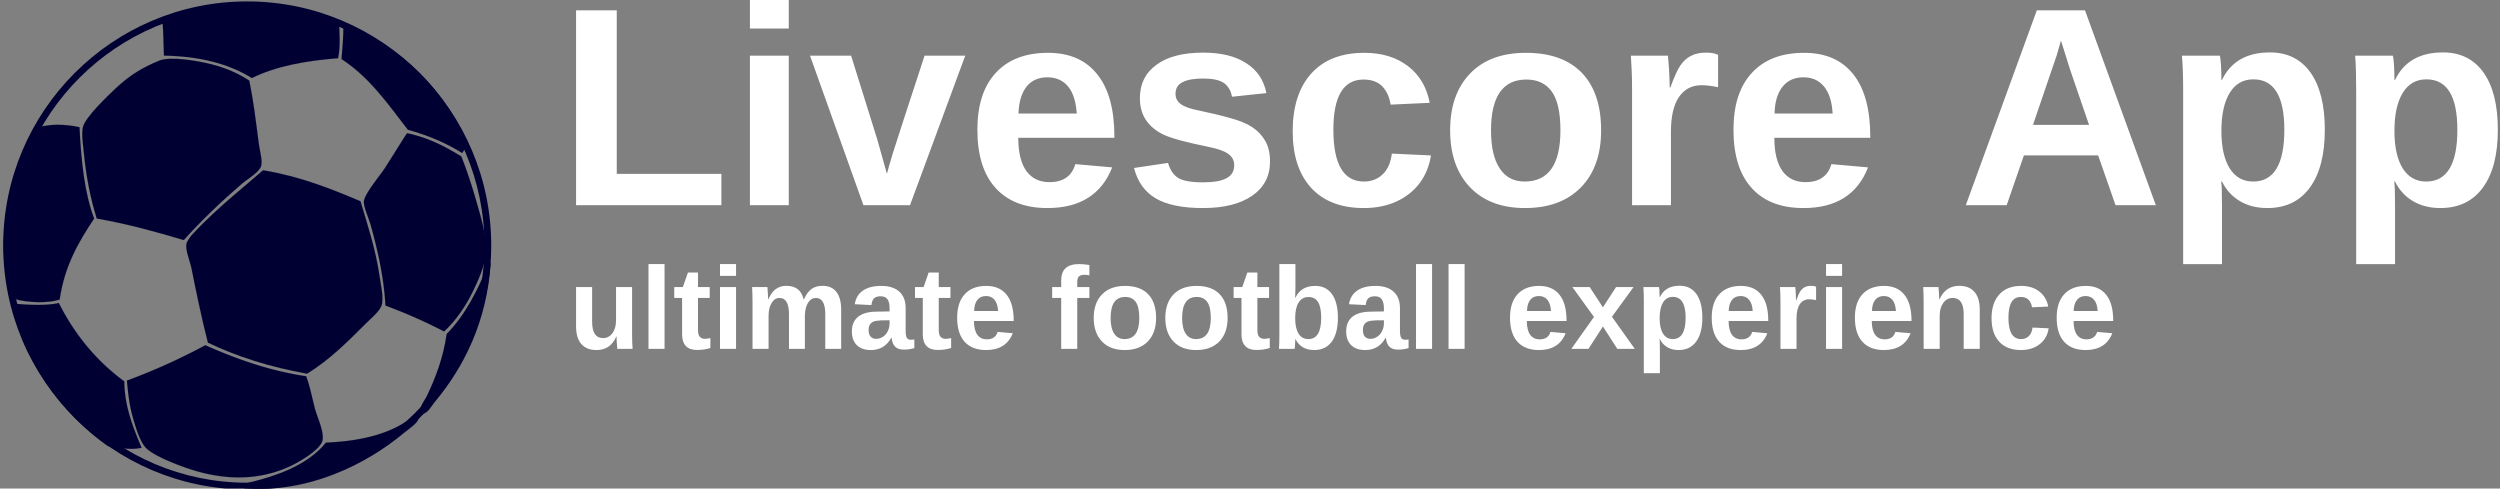 <svg data-v-423bf9ae="" xmlns="http://www.w3.org/2000/svg" viewBox="0 0 568 111" class="iconLeftSlogan"><rect x="0" y="0" width="568" height="111" fill="#808080" stroke="none"/><!----><!----><!----><g data-v-423bf9ae="" id="aaaff53b-4155-4f82-9486-571cf17536a1" fill="#ffffff" transform="matrix(4.598,0,0,4.598,126.562,-11.632)"><path d="M8.12 12.67L0.94 12.67L0.94 3.04L2.95 3.04L2.95 11.12L8.12 11.12L8.12 12.67ZM11.45 3.94L9.53 3.94L9.53 2.53L11.45 2.53L11.45 3.94ZM11.45 12.67L9.53 12.67L9.53 5.28L11.45 5.28L11.45 12.67ZM20.17 5.28L17.44 12.67L15.14 12.67L12.50 5.28L14.53 5.28L15.82 9.41L15.82 9.41Q15.92 9.75 16.30 11.12L16.30 11.12L16.30 11.12Q16.37 10.84 16.58 10.14L16.58 10.14L16.58 10.14Q16.80 9.43 18.16 5.28L18.16 5.28L20.17 5.28ZM24.23 12.81L24.23 12.81L24.23 12.81Q22.57 12.81 21.67 11.82L21.67 11.82L21.67 11.82Q20.77 10.83 20.77 8.94L20.77 8.94L20.77 8.94Q20.77 7.11 21.68 6.13L21.68 6.13L21.68 6.13Q22.59 5.14 24.26 5.14L24.26 5.14L24.26 5.14Q25.85 5.14 26.69 6.20L26.69 6.20L26.69 6.20Q27.54 7.25 27.54 9.29L27.54 9.29L27.54 9.34L22.79 9.34L22.79 9.34Q22.79 10.42 23.19 10.98L23.19 10.98L23.19 10.98Q23.59 11.53 24.33 11.53L24.33 11.53L24.33 11.53Q25.35 11.53 25.61 10.64L25.61 10.64L27.43 10.80L27.43 10.80Q26.64 12.81 24.23 12.81ZM24.23 6.35L24.23 6.35L24.23 6.35Q23.56 6.35 23.19 6.82L23.19 6.82L23.19 6.82Q22.83 7.29 22.80 8.14L22.80 8.14L25.68 8.14L25.68 8.14Q25.62 7.25 25.25 6.80L25.25 6.80L25.25 6.80Q24.87 6.35 24.23 6.35ZM35.23 10.51L35.23 10.51L35.23 10.51Q35.23 11.59 34.35 12.20L34.35 12.20L34.35 12.20Q33.47 12.81 31.92 12.81L31.92 12.81L31.92 12.81Q30.39 12.81 29.58 12.33L29.58 12.33L29.58 12.33Q28.77 11.85 28.51 10.83L28.51 10.83L30.19 10.58L30.19 10.58Q30.34 11.10 30.69 11.32L30.69 11.32L30.69 11.32Q31.04 11.54 31.92 11.54L31.92 11.54L31.92 11.54Q32.72 11.54 33.09 11.33L33.09 11.33L33.09 11.33Q33.46 11.13 33.46 10.69L33.46 10.69L33.46 10.69Q33.46 10.34 33.16 10.13L33.16 10.13L33.16 10.13Q32.87 9.92 32.16 9.78L32.16 9.78L32.16 9.78Q30.53 9.45 29.96 9.18L29.96 9.18L29.96 9.18Q29.39 8.90 29.10 8.46L29.10 8.46L29.10 8.46Q28.80 8.02 28.80 7.38L28.80 7.38L28.80 7.38Q28.80 6.32 29.62 5.73L29.62 5.73L29.62 5.73Q30.43 5.13 31.93 5.13L31.93 5.13L31.93 5.13Q33.25 5.13 34.05 5.65L34.05 5.65L34.05 5.65Q34.86 6.16 35.05 7.13L35.05 7.13L33.35 7.31L33.35 7.31Q33.27 6.86 32.95 6.63L32.95 6.63L32.95 6.63Q32.63 6.41 31.93 6.41L31.93 6.41L31.93 6.41Q31.25 6.41 30.91 6.59L30.91 6.59L30.91 6.59Q30.56 6.76 30.56 7.17L30.56 7.17L30.56 7.17Q30.56 7.49 30.83 7.68L30.83 7.68L30.83 7.68Q31.09 7.87 31.71 7.99L31.71 7.99L31.71 7.99Q32.58 8.17 33.25 8.36L33.25 8.36L33.25 8.36Q33.93 8.54 34.33 8.80L34.33 8.80L34.33 8.80Q34.74 9.06 34.98 9.47L34.98 9.47L34.98 9.47Q35.23 9.88 35.23 10.51ZM39.86 12.81L39.86 12.81L39.86 12.81Q38.18 12.81 37.26 11.81L37.26 11.81L37.26 11.81Q36.35 10.81 36.35 9.02L36.35 9.02L36.35 9.02Q36.35 7.18 37.27 6.16L37.27 6.16L37.27 6.16Q38.19 5.14 39.89 5.14L39.89 5.14L39.89 5.14Q41.19 5.14 42.05 5.80L42.05 5.80L42.05 5.80Q42.90 6.45 43.12 7.61L43.12 7.61L41.19 7.70L41.19 7.70Q41.10 7.14 40.78 6.80L40.78 6.80L40.78 6.80Q40.45 6.46 39.85 6.46L39.85 6.46L39.85 6.46Q38.36 6.46 38.36 8.94L38.36 8.94L38.36 8.94Q38.36 11.50 39.87 11.50L39.87 11.50L39.87 11.50Q40.42 11.50 40.79 11.15L40.79 11.15L40.79 11.15Q41.16 10.81 41.25 10.12L41.25 10.12L43.18 10.21L43.18 10.21Q43.07 10.97 42.63 11.57L42.63 11.57L42.63 11.57Q42.19 12.16 41.47 12.49L41.47 12.49L41.47 12.49Q40.76 12.81 39.86 12.81ZM51.59 8.97L51.59 8.97L51.59 8.97Q51.59 10.77 50.59 11.79L50.59 11.79L50.59 11.79Q49.59 12.81 47.83 12.81L47.83 12.81L47.83 12.81Q46.10 12.81 45.12 11.79L45.12 11.79L45.12 11.79Q44.13 10.76 44.13 8.97L44.13 8.97L44.13 8.97Q44.13 7.18 45.12 6.16L45.12 6.16L45.12 6.16Q46.10 5.14 47.87 5.14L47.87 5.14L47.87 5.14Q49.68 5.14 50.64 6.13L50.64 6.13L50.64 6.13Q51.59 7.12 51.59 8.97ZM49.58 8.97L49.58 8.97L49.58 8.97Q49.58 7.65 49.15 7.05L49.15 7.05L49.15 7.05Q48.72 6.46 47.90 6.46L47.90 6.46L47.90 6.46Q46.15 6.46 46.15 8.97L46.15 8.97L46.15 8.97Q46.15 10.21 46.58 10.85L46.58 10.85L46.58 10.85Q47.00 11.50 47.81 11.50L47.81 11.50L47.81 11.50Q49.58 11.50 49.58 8.97ZM55.04 12.67L53.12 12.67L53.12 7.01L53.12 7.01Q53.12 6.41 53.10 6.00L53.10 6.00L53.10 6.00Q53.08 5.59 53.06 5.28L53.06 5.28L54.89 5.28L54.89 5.28Q54.91 5.40 54.95 6.03L54.95 6.03L54.95 6.03Q54.98 6.65 54.98 6.86L54.98 6.86L55.01 6.86L55.01 6.86Q55.29 6.08 55.51 5.76L55.51 5.76L55.51 5.76Q55.73 5.44 56.03 5.29L56.03 5.29L56.03 5.29Q56.33 5.13 56.78 5.13L56.78 5.13L56.78 5.13Q57.15 5.13 57.37 5.24L57.37 5.24L57.37 6.84L57.37 6.84Q56.91 6.74 56.55 6.74L56.55 6.74L56.55 6.74Q55.84 6.74 55.44 7.32L55.44 7.32L55.44 7.32Q55.04 7.90 55.04 9.04L55.04 9.04L55.04 12.67ZM61.59 12.81L61.59 12.81L61.59 12.81Q59.92 12.81 59.03 11.82L59.03 11.82L59.03 11.82Q58.13 10.83 58.13 8.94L58.13 8.94L58.13 8.94Q58.13 7.11 59.04 6.13L59.04 6.13L59.04 6.13Q59.95 5.14 61.62 5.14L61.62 5.14L61.62 5.14Q63.21 5.14 64.05 6.20L64.05 6.20L64.05 6.20Q64.89 7.25 64.89 9.29L64.89 9.29L64.89 9.34L60.15 9.34L60.15 9.34Q60.15 10.42 60.55 10.98L60.55 10.98L60.55 10.98Q60.95 11.53 61.69 11.53L61.69 11.53L61.69 11.53Q62.71 11.53 62.97 10.64L62.97 10.64L64.78 10.80L64.78 10.80Q64.00 12.81 61.59 12.81ZM61.59 6.35L61.59 6.35L61.59 6.35Q60.92 6.35 60.55 6.82L60.55 6.82L60.55 6.82Q60.18 7.29 60.16 8.14L60.16 8.14L63.03 8.14L63.03 8.14Q62.98 7.25 62.60 6.80L62.60 6.80L62.60 6.80Q62.23 6.35 61.59 6.35ZM79.00 12.67L77.01 12.67L76.15 10.21L72.48 10.21L71.63 12.67L69.61 12.67L73.12 3.04L75.50 3.04L79.00 12.67ZM74.46 5.00L74.31 4.53L74.27 4.68L74.27 4.68Q74.20 4.92 74.11 5.24L74.11 5.24L74.11 5.24Q74.01 5.55 72.93 8.70L72.93 8.70L75.70 8.70L74.75 5.93L74.46 5.00ZM87.35 8.94L87.35 8.94L87.35 8.94Q87.35 10.79 86.61 11.80L86.61 11.80L86.61 11.80Q85.87 12.81 84.51 12.81L84.51 12.81L84.51 12.81Q83.73 12.81 83.16 12.47L83.16 12.47L83.16 12.47Q82.58 12.13 82.27 11.50L82.27 11.50L82.23 11.50L82.23 11.50Q82.27 11.70 82.27 12.74L82.27 12.74L82.27 15.58L80.35 15.58L80.35 6.98L80.35 6.98Q80.35 5.93 80.29 5.28L80.29 5.28L82.16 5.28L82.16 5.28Q82.20 5.40 82.22 5.76L82.22 5.76L82.22 5.76Q82.24 6.13 82.24 6.48L82.24 6.48L82.27 6.48L82.27 6.48Q82.92 5.12 84.64 5.12L84.64 5.12L84.64 5.12Q85.93 5.12 86.64 6.11L86.64 6.11L86.64 6.11Q87.35 7.11 87.35 8.94ZM85.35 8.94L85.35 8.94L85.35 8.94Q85.35 6.45 83.82 6.45L83.82 6.45L83.82 6.45Q83.06 6.45 82.65 7.12L82.65 7.12L82.65 7.12Q82.24 7.79 82.24 9.00L82.24 9.00L82.24 9.00Q82.24 10.19 82.65 10.85L82.65 10.85L82.65 10.85Q83.06 11.50 83.81 11.50L83.81 11.50L83.81 11.50Q85.35 11.50 85.35 8.94ZM95.90 8.94L95.90 8.94L95.90 8.94Q95.90 10.79 95.16 11.80L95.16 11.80L95.16 11.80Q94.42 12.81 93.06 12.81L93.06 12.81L93.06 12.81Q92.29 12.81 91.71 12.47L91.71 12.47L91.71 12.47Q91.13 12.13 90.82 11.50L90.82 11.50L90.78 11.50L90.78 11.50Q90.82 11.70 90.82 12.74L90.82 12.74L90.82 15.58L88.90 15.58L88.90 6.98L88.90 6.98Q88.90 5.93 88.85 5.28L88.85 5.28L90.71 5.28L90.71 5.28Q90.75 5.40 90.77 5.76L90.77 5.76L90.77 5.76Q90.79 6.13 90.79 6.48L90.79 6.48L90.82 6.48L90.82 6.48Q91.47 5.12 93.19 5.12L93.19 5.12L93.19 5.12Q94.48 5.12 95.19 6.11L95.19 6.11L95.19 6.11Q95.90 7.11 95.90 8.94ZM93.90 8.94L93.90 8.94L93.90 8.94Q93.90 6.45 92.37 6.45L92.37 6.45L92.37 6.45Q91.61 6.45 91.20 7.12L91.20 7.12L91.20 7.12Q90.79 7.79 90.79 9.00L90.79 9.00L90.79 9.00Q90.79 10.19 91.20 10.85L91.20 10.85L91.20 10.85Q91.61 11.50 92.36 11.50L92.36 11.50L92.36 11.50Q93.90 11.50 93.90 8.94Z"></path></g><!----><g data-v-423bf9ae="" id="385b5025-50c2-4252-a867-90be0319cc81" transform="matrix(1.11,0,0,1.11,0.54,0.582)" stroke="none" fill="#010033"><path clip-rule="evenodd" d="M37.129 48.614c-5.702-1.706-11.507-3.31-17.817-4.409-1.312-4.272-2.162-8.583-2.645-13.584-.151-1.59-.508-3.665-.176-5.117.471-2.057 5.136-6.457 6.703-7.938 3.049-2.883 5.71-4.331 8.824-5.645 2.342-.99 7.928-.003 10.76.706 3.04.76 5.658 1.962 7.76 3.352.834 4.055 1.35 8.297 1.942 12.877.179 1.4.738 3.29.527 4.411-.262 1.405-2.74 2.75-4.057 3.881-4.174 3.582-8.377 7.609-11.821 11.466z"></path><path d="M37.132 48.625l-.006-.001c-5.426-1.623-11.339-3.281-17.814-4.409-1.336-4.331-2.178-8.648-2.654-13.593-.029-.308-.067-.636-.105-.972-.159-1.396-.34-2.977-.072-4.148.471-2.045 5.139-6.461 6.672-7.911l.033-.031c3.046-2.881 5.731-4.34 8.826-5.648.658-.276 1.62-.417 2.856-.417 2.52 0 5.739.58 7.912 1.124 2.83.707 5.515 1.866 7.764 3.353.769 3.723 1.268 7.62 1.799 11.745l.146 1.139c.057.443.149.926.249 1.437.208 1.086.425 2.209.281 2.976-.191 1.025-1.573 2.03-2.79 2.916-.469.341-.91.664-1.271.971-4.44 3.812-8.527 7.777-11.82 11.467l-.006.002zm-2.264-37.112c-1.235 0-2.192.141-2.849.418-3.092 1.305-5.776 2.764-8.82 5.643l-.033.031c-1.533 1.45-6.2 5.862-6.667 7.903-.268 1.167-.086 2.747.073 4.14.038.337.075.664.105.972.476 4.945 1.317 9.261 2.646 13.583 6.468 1.121 12.379 2.777 17.804 4.4 3.292-3.689 7.38-7.652 11.818-11.462.36-.31.803-.633 1.271-.974 1.214-.885 2.591-1.886 2.784-2.902.143-.765-.073-1.886-.281-2.969-.098-.513-.192-.996-.249-1.438l-.146-1.139c-.53-4.125-1.03-8.022-1.796-11.738-2.242-1.478-4.925-2.636-7.752-3.344-2.173-.544-5.389-1.124-7.908-1.124z"></path><path clip-rule="evenodd" d="M82.822 26.74c4.388.904 7.845 2.742 11.114 4.762 1.155 2.908 2.214 6.13 3.176 9.528.937 3.304 2.188 7.222 1.765 10.936-.28 2.439-2.176 6.5-3.353 8.645-1.414 2.575-3.232 5.005-5.117 6.703a104.753 104.753 0 0 0-11.994-5.291c-.37-6.081-1.555-11.183-3.001-16.406-.395-1.424-1.498-3.804-1.411-4.94.114-1.492 3.371-5.367 4.232-6.704 1.85-2.851 3.142-5.037 4.589-7.233z"></path><path d="M90.41 67.327l-.006-.003a105.404 105.404 0 0 0-11.994-5.291c-.39-6.289-1.677-11.605-3.008-16.415-.131-.468-.336-1.034-.552-1.635-.43-1.192-.917-2.542-.857-3.308.084-1.094 1.846-3.458 3.132-5.184.469-.626.872-1.167 1.102-1.525.884-1.365 1.631-2.56 2.351-3.713.762-1.221 1.482-2.375 2.236-3.518 4.501.921 8.007 2.832 11.129 4.759 1.101 2.766 2.169 5.971 3.179 9.533.076.264.15.531.229.803.903 3.148 1.927 6.718 1.533 10.137-.288 2.536-2.317 6.767-3.351 8.649-1.466 2.67-3.284 5.053-5.117 6.705l-.006.006zM82.819 26.75a218 218 0 0 0-2.224 3.513c-.723 1.155-1.469 2.35-2.354 3.716-.229.358-.633.899-1.1 1.525-1.285 1.723-3.05 4.084-3.131 5.174-.06.76.428 2.108.857 3.299.219.6.423 1.168.552 1.637 1.334 4.811 2.616 10.128 3.001 16.409a104.672 104.672 0 0 1 11.985 5.28c1.831-1.652 3.646-4.03 5.108-6.697 1.031-1.883 3.06-6.108 3.35-8.641.391-3.416-.633-6.982-1.533-10.129a89 89 0 0 1-.229-.804c-1.01-3.561-2.078-6.765-3.177-9.525-3.112-1.923-6.613-3.832-11.105-4.757z"></path><path clip-rule="evenodd" d="M53.362 34.325c7.509 1.254 13.784 3.739 19.933 6.352 1.38 4.638 3.049 9.602 3.882 15.17.263 1.762.824 4.271.53 5.821-.262 1.372-2.167 2.873-3.354 4.058-3.812 3.814-7.431 7.441-11.994 10.233-7.541-1.342-14.284-3.474-20.287-6.352-1.241-4.845-2.283-9.846-3.351-15.17-.312-1.545-1.228-3.61-1.061-4.94.146-1.145 2.182-3.064 3.354-4.235 3.938-3.937 8.529-7.603 12.348-10.937z"></path><path d="M62.358 75.97h-.002c-7.426-1.323-14.253-3.46-20.29-6.352-1.31-5.097-2.418-10.506-3.357-15.181-.105-.526-.279-1.104-.463-1.715-.348-1.155-.706-2.351-.595-3.227.131-1.048 1.805-2.704 3.026-3.915l.329-.326c2.827-2.827 5.947-5.476 8.964-8.038a369.12 369.12 0 0 0 3.386-2.899c7.588 1.263 14.013 3.829 19.944 6.349.222.741.448 1.484.676 2.234 1.233 4.059 2.508 8.256 3.209 12.942.052.35.116.724.181 1.118.275 1.623.587 3.462.349 4.709-.208 1.096-1.46 2.27-2.563 3.306-.284.266-.55.517-.79.758l-.041.037c-3.809 3.814-7.406 7.412-11.956 10.195l-.007.005zm-8.999-41.636c-1.068.938-2.19 1.891-3.377 2.898-3.018 2.562-6.137 5.209-8.963 8.037-.103.104-.214.212-.327.327-1.152 1.139-2.891 2.861-3.021 3.902-.111.872.249 2.066.595 3.217.184.613.357 1.192.462 1.719.939 4.672 2.048 10.082 3.352 15.17 6.029 2.887 12.854 5.023 20.276 6.344 4.547-2.781 8.145-6.379 11.95-10.189l.041-.041c.241-.237.508-.489.789-.755 1.104-1.035 2.354-2.204 2.56-3.298.237-1.241-.073-3.078-.346-4.7-.067-.396-.131-.769-.184-1.115-.702-4.688-1.976-8.884-3.209-12.941-.228-.752-.455-1.495-.671-2.229-5.923-2.514-12.348-5.079-19.927-6.346z"></path><g><path clip-rule="evenodd" d="M41.539 70.138c6.246 2.754 12.822 5.172 20.642 6.351.763 2.019 1.154 4.164 1.766 6.525.507 1.956 1.886 4.652 1.588 6.53-.303 1.888-4.73 4.498-6.881 5.469-6.476 2.919-13.487 2.77-20.639.352-2.724-.919-7.225-2.718-8.645-4.235-1.248-1.331-2.064-4.14-2.648-6.174-.706-2.47-.979-4.827-1.233-7.584a123.16 123.16 0 0 0 16.05-7.234z"></path><path d="M48.388 97.199c-3.301 0-6.792-.612-10.377-1.823-3.159-1.071-7.319-2.82-8.648-4.24-1.261-1.344-2.098-4.254-2.653-6.178-.729-2.55-.998-5.044-1.23-7.587a124.692 124.692 0 0 0 16.056-7.241c5.531 2.435 12.303 5.094 20.647 6.349.544 1.429.898 2.919 1.274 4.495.157.66.319 1.343.498 2.04.157.595.39 1.252.636 1.947.57 1.612 1.16 3.276.952 4.583-.306 1.915-4.855 4.56-6.887 5.478-3.208 1.446-6.663 2.177-10.268 2.177zm-6.852-27.051a123.343 123.343 0 0 1-16.044 7.23c.24 2.529.51 5.023 1.238 7.573.554 1.924 1.39 4.83 2.648 6.171 1.325 1.417 5.483 3.164 8.64 4.229 3.582 1.212 7.071 1.829 10.371 1.829 3.603 0 7.055-.735 10.261-2.18 2.025-.914 6.572-3.555 6.875-5.458.209-1.304-.381-2.968-.951-4.574-.246-.695-.482-1.355-.637-1.95a98.032 98.032 0 0 1-.5-2.04c-.373-1.578-.728-3.068-1.264-4.488-8.34-1.248-15.114-3.907-20.637-6.342z"></path></g><g><path clip-rule="evenodd" d="M68.887 3.806c.124 2.597.323 5.241-.176 7.584-6.715.521-12.814 1.656-17.643 4.058-4.647-2.881-10.585-4.467-17.994-4.586-.108-2.539-.095-5.198-.352-7.586 9.62-4.498 27.053-4.269 36.165.53z"></path><path d="M51.066 15.459l-.003-.002c-4.721-2.927-10.772-4.469-17.989-4.585a88.62 88.62 0 0 1-.087-2.396c-.047-1.746-.096-3.551-.275-5.199C37.105 1.216 43.467.04 50.173.04c7.36 0 14.182 1.37 18.715 3.758.02.253.03.498.044.743.118 2.325.24 4.728-.214 6.853-7.672.602-13.276 1.891-17.647 4.063l-.005.002zM50.173.058c-6.704 0-13.062 1.177-17.447 3.227.184 1.638.232 3.444.281 5.191.021.786.043 1.597.076 2.386 7.21.107 13.264 1.648 17.985 4.575 4.371-2.173 9.976-3.462 17.643-4.056.442-2.114.318-4.516.202-6.839-.014-.245-.024-.491-.037-.736C64.35 1.427 57.53.058 50.173.058z"></path><path clip-rule="evenodd" d="M69.768 4.159c11.855 4.963 20.377 13.259 25.579 24.875-.481.518-.812 1.186-1.233 1.763-3.252-2.041-6.961-3.623-11.114-4.762-4.069-5.282-7.902-10.797-13.583-14.467.178-2.408.47-4.703.351-7.409z"></path><path d="M94.116 30.81l-.009-.006c-3.216-2.019-6.955-3.62-11.111-4.76-.467-.601-.923-1.201-1.38-1.802-3.524-4.627-7.169-9.412-12.206-12.666.035-.531.079-1.047.122-1.563.157-1.836.319-3.734.225-5.854v-.014l.014.005c11.794 4.937 20.401 13.307 25.583 24.879-.299.333-.546.721-.784 1.096-.144.226-.291.459-.449.677l-.005.008zM69.776 4.174c.092 2.114-.068 4.009-.225 5.84-.044.517-.087 1.034-.128 1.556 5.037 3.246 8.684 8.032 12.208 12.661.457.601.915 1.201 1.374 1.799 4.149 1.134 7.888 2.736 11.104 4.754.156-.215.303-.446.443-.669.238-.376.486-.765.784-1.088-5.179-11.552-13.777-19.918-25.56-24.853z"></path><path clip-rule="evenodd" d="M15.784 25.504c.347 6.89 1.006 13.462 3 18.702-3.154 4.727-6.073 9.686-7.057 16.582-2.476.792-6.3.624-8.821 0-3.192-4.174-2.96-12.652-1.94-18.876 1.016-6.205 3.144-11.958 5.646-16.054 2.456-1.121 6.273-.991 9.172-.354z"></path><path d="M7.612 61.33c-1.625 0-3.339-.194-4.707-.535C-.949 55.764.44 45.068.958 41.91c.967-5.916 3.024-11.768 5.646-16.058 1.208-.551 2.846-.843 4.742-.843 1.439 0 3.016.174 4.44.486.318 6.172.916 13.211 3.006 18.707-3.019 4.533-6.05 9.539-7.054 16.588-1.098.356-2.523.54-4.126.54zm3.734-36.3c-1.894 0-3.529.289-4.731.837C4.002 30.15 1.943 36.001.978 41.913.461 45.07-.928 55.755 2.914 60.782c1.36.333 3.076.527 4.698.527 1.603 0 3.024-.184 4.113-.53.998-7.043 4.03-12.053 7.052-16.579-2.094-5.49-2.691-12.531-3.003-18.696a21.83 21.83 0 0 0-4.428-.474z"></path><path clip-rule="evenodd" d="M99.582 53.201c.202-.027.314.041.352.177-.84 12.08-5.444 21.166-11.466 28.402-.752.903-1.413 2.451-2.821 2.47-.528-1.31.694-2.595 1.233-3.704 1.714-3.542 3.396-7.868 4.058-12.702 3.851-3.911 6.449-9.078 8.644-14.643z"></path><path d="M85.638 84.259v-.006c-.4-.99.208-1.985.747-2.861.181-.299.352-.577.486-.851 2.17-4.482 3.499-8.638 4.058-12.697 4.239-4.312 6.847-10.09 8.646-14.645a.307.307 0 0 1 .092-.014c.148 0 .243.062.279.189-.75 10.744-4.502 20.035-11.472 28.41a9.556 9.556 0 0 0-.51.696c-.576.824-1.228 1.763-2.317 1.777h-.009zm14.028-31.055c-.024 0-.054.003-.084.006-1.791 4.55-4.398 10.333-8.637 14.64-.557 4.06-1.885 8.215-4.059 12.699-.132.272-.305.556-.485.853-.535.87-1.14 1.858-.749 2.84 1.078-.021 1.726-.952 2.296-1.771.173-.251.34-.489.511-.695 6.968-8.375 10.718-17.66 11.466-28.396-.034-.116-.118-.176-.259-.176z"></path><g><path clip-rule="evenodd" d="M11.551 61.492c3.284 6.536 7.742 11.896 13.408 16.055.05 5.537 2.087 10.027 3.528 13.582-2.25.502-4.904-.003-6.88-.352A50.837 50.837 0 0 1 6.612 74.016c-1.958-3.522-3.8-6.811-3.706-12.349 2.573.25 6.327.394 8.645-.175z"></path><path d="M26.371 91.35c-1.58 0-3.215-.287-4.53-.52l-.235-.043c-6.134-4.345-11.322-10.141-15.003-16.765l-.029-.049c-1.939-3.495-3.773-6.792-3.676-12.306v-.011l.01.003a46.92 46.92 0 0 0 4.327.217c1.796 0 3.249-.131 4.314-.396 3.294 6.541 7.804 11.939 13.417 16.057.048 5.103 1.782 9.322 3.176 12.714l.356.874.003.01-.011.003a9.752 9.752 0 0 1-2.119.212zM2.917 61.679c-.095 5.503 1.736 8.797 3.675 12.284l.028.049c3.679 6.621 8.865 12.415 14.993 16.76l.231.037c1.314.232 2.948.522 4.527.522.772 0 1.479-.07 2.104-.208-.114-.281-.232-.568-.353-.86-1.393-3.396-3.126-7.616-3.172-12.716-5.61-4.109-10.122-9.514-13.408-16.049-1.056.265-2.508.4-4.307.4-1.702 0-3.284-.119-4.318-.219z"></path></g><g><path clip-rule="evenodd" d="M49.48 99.422c-.098-.257.206-.912-.176-.882 6.89-1.579 13.119-3.813 16.933-8.467 7.629-.314 13.904-1.977 18.173-5.648 2.143.734-1.012 2.638-2.294 3.706-7.655 6.368-19.451 12.33-32.636 11.291z"></path><path d="M52.497 99.551c-1.006 0-2.021-.043-3.018-.118-.044-.103-.026-.254-.006-.403.021-.175.044-.354-.027-.435-.029-.036-.073-.043-.141-.043l-.003-.023c6.084-1.393 12.852-3.488 16.931-8.462 8.202-.339 14.145-2.184 18.172-5.646.449.146.692.356.735.623.114.709-1.19 1.697-2.235 2.486-.29.222-.564.427-.783.609-4.123 3.43-15.265 11.412-29.625 11.412zm-3.122-1.017a.148.148 0 0 1 .087.046c.075.091.052.274.029.452-.019.146-.037.292-.003.384.989.076 2.003.113 3.009.113 14.354 0 25.491-7.976 29.613-11.407.217-.181.492-.386.782-.607 1.041-.788 2.339-1.769 2.229-2.468-.043-.259-.283-.465-.714-.61-4.021 3.462-9.968 5.31-18.17 5.646-4.056 4.954-10.792 7.056-16.862 8.451z"></path></g><g><path d="M50.111 99.666C22.569 99.666.163 77.26.163 49.717c0-27.542 22.406-49.95 49.948-49.95s49.948 22.408 49.948 49.95c0 27.543-22.406 49.949-49.948 49.949zm0-98.514c-26.777 0-48.563 21.786-48.563 48.565 0 26.777 21.786 48.563 48.563 48.563 26.779 0 48.562-21.786 48.562-48.563 0-26.779-21.783-48.565-48.562-48.565z"></path></g></g></g><!----><g data-v-423bf9ae="" id="64523d73-3a7b-45bc-9b80-5c0ad88fe0f3" fill="#ffffff" transform="matrix(1.9,0,0,1.9,129.23,55.192)"><path d="M0.87 5.28L2.79 5.28L2.79 9.43L2.79 9.43Q2.79 11.38 4.10 11.38L4.10 11.38L4.10 11.38Q4.80 11.38 5.23 10.78L5.23 10.78L5.23 10.78Q5.65 10.18 5.65 9.24L5.65 9.24L5.65 5.28L7.57 5.28L7.57 11.02L7.57 11.02Q7.57 11.96 7.63 12.67L7.63 12.67L5.80 12.67L5.80 12.67Q5.71 11.69 5.71 11.20L5.71 11.20L5.68 11.20L5.68 11.20Q5.30 12.04 4.71 12.43L4.71 12.43L4.71 12.43Q4.12 12.81 3.30 12.81L3.30 12.81L3.30 12.81Q2.13 12.81 1.50 12.09L1.50 12.09L1.50 12.09Q0.87 11.37 0.87 9.97L0.87 9.97L0.87 5.28ZM11.45 12.67L9.53 12.67L9.53 2.53L11.45 2.53L11.45 12.67ZM15.31 12.80L15.31 12.80L15.31 12.80Q14.46 12.80 14.01 12.34L14.01 12.34L14.01 12.34Q13.55 11.87 13.55 10.94L13.55 10.94L13.55 6.58L12.61 6.58L12.61 5.28L13.64 5.28L14.25 3.54L15.45 3.54L15.45 5.28L16.85 5.28L16.85 6.58L15.45 6.58L15.45 10.42L15.45 10.42Q15.45 10.96 15.65 11.21L15.65 11.21L15.65 11.21Q15.86 11.47 16.29 11.47L16.29 11.47L16.29 11.47Q16.52 11.47 16.93 11.38L16.93 11.38L16.93 12.56L16.93 12.56Q16.22 12.80 15.31 12.80ZM20.00 3.94L18.08 3.94L18.08 2.53L20.00 2.53L20.00 3.94ZM20.00 12.67L18.08 12.67L18.08 5.28L20.00 5.28L20.00 12.67ZM28.23 12.67L26.33 12.67L26.33 8.52L26.33 8.52Q26.33 6.58 25.20 6.58L25.20 6.58L25.20 6.58Q24.62 6.58 24.26 7.17L24.26 7.17L24.26 7.17Q23.89 7.77 23.89 8.71L23.89 8.71L23.89 12.67L21.97 12.67L21.97 6.93L21.97 6.93Q21.97 6.34 21.95 5.96L21.95 5.96L21.95 5.96Q21.94 5.58 21.92 5.28L21.92 5.28L23.75 5.28L23.75 5.28Q23.77 5.41 23.80 5.97L23.80 5.97L23.80 5.97Q23.84 6.54 23.84 6.75L23.84 6.75L23.86 6.75L23.86 6.75Q24.22 5.90 24.75 5.52L24.75 5.52L24.75 5.52Q25.28 5.13 26.02 5.13L26.02 5.13L26.02 5.13Q27.71 5.13 28.08 6.75L28.08 6.75L28.12 6.75L28.12 6.75Q28.49 5.89 29.02 5.51L29.02 5.51L29.02 5.51Q29.54 5.13 30.36 5.13L30.36 5.13L30.36 5.13Q31.44 5.13 32.01 5.87L32.01 5.87L32.01 5.87Q32.57 6.60 32.57 7.98L32.57 7.98L32.57 12.67L30.67 12.67L30.67 8.52L30.67 8.52Q30.67 6.58 29.54 6.58L29.54 6.58L29.54 6.58Q28.98 6.58 28.63 7.12L28.63 7.12L28.63 7.12Q28.27 7.66 28.23 8.62L28.23 8.62L28.23 12.67ZM36.13 12.81L36.13 12.81L36.13 12.81Q35.05 12.81 34.45 12.23L34.45 12.23L34.45 12.23Q33.85 11.64 33.85 10.58L33.85 10.58L33.85 10.58Q33.85 9.43 34.60 8.83L34.60 8.83L34.60 8.83Q35.35 8.23 36.77 8.22L36.77 8.22L38.36 8.19L38.36 7.81L38.36 7.81Q38.36 7.09 38.11 6.74L38.11 6.74L38.11 6.74Q37.86 6.38 37.28 6.38L37.28 6.38L37.28 6.38Q36.75 6.38 36.50 6.63L36.50 6.63L36.50 6.63Q36.25 6.87 36.19 7.43L36.19 7.43L34.19 7.33L34.19 7.33Q34.37 6.25 35.17 5.70L35.17 5.70L35.17 5.70Q35.98 5.14 37.37 5.14L37.37 5.14L37.37 5.14Q38.77 5.14 39.53 5.83L39.53 5.83L39.53 5.83Q40.28 6.52 40.28 7.79L40.28 7.79L40.28 10.49L40.28 10.49Q40.28 11.11 40.42 11.34L40.42 11.34L40.42 11.34Q40.56 11.58 40.89 11.58L40.89 11.58L40.89 11.58Q41.11 11.58 41.32 11.54L41.32 11.54L41.32 12.58L41.32 12.58Q41.15 12.62 41.01 12.65L41.01 12.65L41.01 12.65Q40.87 12.69 40.74 12.71L40.74 12.71L40.74 12.71Q40.60 12.73 40.44 12.74L40.44 12.74L40.44 12.74Q40.29 12.76 40.09 12.76L40.09 12.76L40.09 12.76Q39.36 12.76 39.02 12.40L39.02 12.40L39.02 12.40Q38.67 12.04 38.60 11.35L38.60 11.35L38.56 11.35L38.56 11.35Q37.75 12.81 36.13 12.81ZM38.36 9.63L38.36 9.25L37.38 9.26L37.38 9.26Q36.71 9.29 36.43 9.41L36.43 9.41L36.43 9.41Q36.15 9.53 36.00 9.78L36.00 9.78L36.00 9.78Q35.85 10.02 35.85 10.43L35.85 10.43L35.85 10.43Q35.85 10.96 36.10 11.21L36.10 11.21L36.10 11.21Q36.34 11.47 36.74 11.47L36.74 11.47L36.74 11.47Q37.19 11.47 37.57 11.22L37.57 11.22L37.57 11.22Q37.94 10.98 38.15 10.54L38.15 10.54L38.15 10.54Q38.36 10.11 38.36 9.63L38.36 9.63ZM44.10 12.80L44.10 12.80L44.10 12.80Q43.25 12.80 42.79 12.34L42.79 12.34L42.79 12.34Q42.33 11.87 42.33 10.94L42.33 10.94L42.33 6.58L41.40 6.58L41.40 5.28L42.43 5.28L43.03 3.54L44.24 3.54L44.24 5.28L45.64 5.28L45.64 6.58L44.24 6.58L44.24 10.42L44.24 10.42Q44.24 10.96 44.44 11.21L44.44 11.21L44.44 11.21Q44.65 11.47 45.08 11.47L45.08 11.47L45.08 11.47Q45.30 11.47 45.72 11.38L45.72 11.38L45.72 12.56L45.72 12.56Q45.01 12.80 44.10 12.80ZM49.90 12.81L49.90 12.81L49.90 12.81Q48.23 12.81 47.33 11.82L47.33 11.82L47.33 11.82Q46.44 10.83 46.44 8.94L46.44 8.94L46.44 8.94Q46.44 7.11 47.35 6.13L47.35 6.13L47.35 6.13Q48.25 5.14 49.92 5.14L49.92 5.14L49.92 5.14Q51.52 5.14 52.36 6.20L52.36 6.20L52.36 6.20Q53.20 7.25 53.20 9.29L53.20 9.29L53.20 9.34L48.45 9.34L48.45 9.34Q48.45 10.42 48.85 10.98L48.85 10.98L48.85 10.98Q49.25 11.53 49.99 11.53L49.99 11.53L49.99 11.53Q51.01 11.53 51.28 10.64L51.28 10.64L53.09 10.80L53.09 10.80Q52.30 12.81 49.90 12.81ZM49.90 6.35L49.90 6.35L49.90 6.35Q49.22 6.35 48.85 6.82L48.85 6.82L48.85 6.82Q48.49 7.29 48.47 8.14L48.47 8.14L51.34 8.14L51.34 8.14Q51.28 7.25 50.91 6.80L50.91 6.80L50.91 6.80Q50.53 6.35 49.90 6.35ZM62.25 6.58L60.80 6.58L60.80 12.67L58.88 12.67L58.88 6.58L57.80 6.58L57.80 5.28L58.88 5.28L58.88 4.50L58.88 4.50Q58.88 3.50 59.42 3.01L59.42 3.01L59.42 3.01Q59.95 2.53 61.04 2.53L61.04 2.53L61.04 2.53Q61.58 2.53 62.25 2.64L62.25 2.64L62.25 3.88L62.25 3.88Q61.97 3.81 61.69 3.81L61.69 3.81L61.69 3.81Q61.20 3.81 61.00 4.01L61.00 4.01L61.00 4.01Q60.80 4.20 60.80 4.70L60.80 4.70L60.80 5.28L62.25 5.28L62.25 6.58ZM70.23 8.97L70.23 8.97L70.23 8.97Q70.23 10.77 69.23 11.79L69.23 11.79L69.23 11.79Q68.24 12.81 66.47 12.81L66.47 12.81L66.47 12.81Q64.74 12.81 63.76 11.79L63.76 11.79L63.76 11.79Q62.77 10.76 62.77 8.97L62.77 8.97L62.77 8.97Q62.77 7.18 63.76 6.16L63.76 6.16L63.76 6.16Q64.74 5.14 66.51 5.14L66.51 5.14L66.51 5.14Q68.33 5.14 69.28 6.13L69.28 6.13L69.28 6.13Q70.23 7.12 70.23 8.97ZM68.22 8.97L68.22 8.97L68.22 8.97Q68.22 7.65 67.79 7.05L67.79 7.05L67.79 7.05Q67.36 6.46 66.54 6.46L66.54 6.46L66.54 6.46Q64.79 6.46 64.79 8.97L64.79 8.97L64.79 8.97Q64.79 10.21 65.22 10.85L65.22 10.85L65.22 10.85Q65.65 11.50 66.45 11.50L66.45 11.50L66.45 11.50Q68.22 11.50 68.22 8.97ZM78.78 8.97L78.78 8.97L78.78 8.97Q78.78 10.77 77.79 11.79L77.79 11.79L77.79 11.79Q76.79 12.81 75.02 12.81L75.02 12.81L75.02 12.81Q73.29 12.81 72.31 11.79L72.31 11.79L72.31 11.79Q71.33 10.76 71.33 8.97L71.33 8.97L71.33 8.97Q71.33 7.18 72.31 6.16L72.31 6.16L72.31 6.16Q73.29 5.14 75.07 5.14L75.07 5.14L75.07 5.14Q76.88 5.14 77.83 6.13L77.83 6.13L77.83 6.13Q78.78 7.12 78.78 8.97ZM76.77 8.97L76.77 8.97L76.77 8.97Q76.77 7.65 76.34 7.05L76.34 7.05L76.34 7.05Q75.91 6.46 75.09 6.46L75.09 6.46L75.09 6.46Q73.34 6.46 73.34 8.97L73.34 8.97L73.34 8.97Q73.34 10.21 73.77 10.85L73.77 10.85L73.77 10.85Q74.20 11.50 75.00 11.50L75.00 11.50L75.00 11.50Q76.77 11.50 76.77 8.97ZM82.20 12.80L82.20 12.80L82.20 12.80Q81.35 12.80 80.90 12.34L80.90 12.34L80.90 12.34Q80.44 11.87 80.44 10.94L80.44 10.94L80.44 6.58L79.50 6.58L79.50 5.28L80.53 5.28L81.14 3.54L82.34 3.54L82.34 5.28L83.74 5.28L83.74 6.58L82.34 6.58L82.34 10.42L82.34 10.42Q82.34 10.96 82.54 11.21L82.54 11.21L82.54 11.21Q82.75 11.47 83.18 11.47L83.18 11.47L83.18 11.47Q83.41 11.47 83.82 11.38L83.82 11.38L83.82 12.56L83.82 12.56Q83.11 12.80 82.20 12.80ZM91.97 8.95L91.97 8.95L91.97 8.95Q91.97 10.78 91.24 11.80L91.24 11.80L91.24 11.80Q90.50 12.81 89.13 12.81L89.13 12.81L89.13 12.81Q88.35 12.81 87.77 12.47L87.77 12.47L87.77 12.47Q87.20 12.13 86.89 11.48L86.89 11.48L86.88 11.48L86.88 11.48Q86.88 11.72 86.85 12.14L86.85 12.14L86.85 12.14Q86.82 12.56 86.78 12.67L86.78 12.67L84.92 12.67L84.92 12.67Q84.97 12.04 84.97 10.99L84.97 10.99L84.97 2.53L86.89 2.53L86.89 5.36L86.86 6.56L86.89 6.56L86.89 6.56Q87.54 5.14 89.26 5.14L89.26 5.14L89.26 5.14Q90.57 5.14 91.27 6.14L91.27 6.14L91.27 6.14Q91.97 7.13 91.97 8.95ZM89.97 8.95L89.97 8.95L89.97 8.95Q89.97 7.69 89.60 7.08L89.60 7.08L89.60 7.08Q89.23 6.47 88.46 6.47L88.46 6.47L88.46 6.47Q87.68 6.47 87.27 7.13L87.27 7.13L87.27 7.13Q86.86 7.78 86.86 9.01L86.86 9.01L86.86 9.01Q86.86 10.19 87.26 10.84L87.26 10.84L87.26 10.84Q87.66 11.50 88.44 11.50L88.44 11.50L88.44 11.50Q89.97 11.50 89.97 8.95ZM95.23 12.81L95.23 12.81L95.23 12.81Q94.16 12.81 93.56 12.23L93.56 12.23L93.56 12.23Q92.96 11.64 92.96 10.58L92.96 10.58L92.96 10.58Q92.96 9.43 93.70 8.83L93.70 8.83L93.70 8.83Q94.45 8.23 95.87 8.22L95.87 8.22L97.47 8.19L97.47 7.81L97.47 7.81Q97.47 7.09 97.21 6.74L97.21 6.74L97.21 6.74Q96.96 6.38 96.39 6.38L96.39 6.38L96.39 6.38Q95.85 6.38 95.60 6.63L95.60 6.63L95.60 6.63Q95.35 6.87 95.29 7.43L95.29 7.43L93.29 7.33L93.29 7.33Q93.47 6.25 94.28 5.70L94.28 5.70L94.28 5.70Q95.08 5.14 96.47 5.14L96.47 5.14L96.47 5.14Q97.87 5.14 98.63 5.83L98.63 5.83L98.63 5.83Q99.39 6.52 99.39 7.79L99.39 7.79L99.39 10.49L99.39 10.49Q99.39 11.11 99.53 11.34L99.53 11.34L99.53 11.34Q99.67 11.58 100.00 11.58L100.00 11.58L100.00 11.58Q100.21 11.58 100.42 11.54L100.42 11.54L100.42 12.58L100.42 12.58Q100.25 12.62 100.11 12.65L100.11 12.65L100.11 12.65Q99.98 12.69 99.84 12.71L99.84 12.71L99.84 12.71Q99.70 12.73 99.55 12.74L99.55 12.74L99.55 12.74Q99.39 12.76 99.19 12.76L99.19 12.76L99.19 12.76Q98.46 12.76 98.12 12.40L98.12 12.40L98.12 12.40Q97.77 12.04 97.71 11.35L97.71 11.35L97.67 11.35L97.67 11.35Q96.86 12.81 95.23 12.81ZM97.47 9.63L97.47 9.25L96.48 9.26L96.48 9.26Q95.81 9.29 95.53 9.41L95.53 9.41L95.53 9.41Q95.25 9.53 95.10 9.78L95.10 9.78L95.10 9.78Q94.96 10.02 94.96 10.43L94.96 10.43L94.96 10.43Q94.96 10.96 95.20 11.21L95.20 11.21L95.20 11.21Q95.44 11.47 95.85 11.47L95.85 11.47L95.85 11.47Q96.30 11.47 96.67 11.22L96.67 11.22L96.67 11.22Q97.04 10.98 97.25 10.54L97.25 10.54L97.25 10.54Q97.47 10.11 97.47 9.63L97.47 9.63ZM103.23 12.67L101.31 12.67L101.31 2.53L103.23 2.53L103.23 12.67ZM107.12 12.67L105.20 12.67L105.20 2.53L107.12 2.53L107.12 12.67ZM116.01 12.81L116.01 12.81L116.01 12.81Q114.34 12.81 113.44 11.82L113.44 11.82L113.44 11.82Q112.55 10.83 112.55 8.94L112.55 8.94L112.55 8.94Q112.55 7.11 113.46 6.13L113.46 6.13L113.46 6.13Q114.37 5.14 116.03 5.14L116.03 5.14L116.03 5.14Q117.63 5.14 118.47 6.20L118.47 6.20L118.47 6.20Q119.31 7.25 119.31 9.29L119.31 9.29L119.31 9.34L114.56 9.34L114.56 9.34Q114.56 10.42 114.96 10.98L114.96 10.98L114.96 10.98Q115.36 11.53 116.10 11.53L116.10 11.53L116.10 11.53Q117.12 11.53 117.39 10.64L117.39 10.64L119.20 10.80L119.20 10.80Q118.41 12.81 116.01 12.81ZM116.01 6.35L116.01 6.35L116.01 6.35Q115.33 6.35 114.96 6.82L114.96 6.82L114.96 6.82Q114.60 7.29 114.58 8.14L114.58 8.14L117.45 8.14L117.45 8.14Q117.39 7.25 117.02 6.80L117.02 6.80L117.02 6.80Q116.64 6.35 116.01 6.35ZM127.47 12.67L125.38 12.67L123.66 9.99L121.93 12.67L119.88 12.67L122.59 8.85L120.01 5.28L122.08 5.28L123.66 7.70L125.23 5.28L127.32 5.28L124.74 8.83L127.47 12.67ZM135.55 8.94L135.55 8.94L135.55 8.94Q135.55 10.79 134.81 11.80L134.81 11.80L134.81 11.80Q134.07 12.81 132.71 12.81L132.71 12.81L132.71 12.81Q131.93 12.81 131.36 12.47L131.36 12.47L131.36 12.47Q130.78 12.13 130.47 11.50L130.47 11.50L130.43 11.50L130.43 11.50Q130.47 11.70 130.47 12.74L130.47 12.74L130.47 15.58L128.55 15.58L128.55 6.98L128.55 6.98Q128.55 5.93 128.50 5.28L128.50 5.28L130.36 5.28L130.36 5.28Q130.40 5.40 130.42 5.76L130.42 5.76L130.42 5.76Q130.44 6.13 130.44 6.48L130.44 6.48L130.47 6.48L130.47 6.48Q131.12 5.12 132.84 5.12L132.84 5.12L132.84 5.12Q134.13 5.12 134.84 6.11L134.84 6.11L134.84 6.11Q135.55 7.11 135.55 8.94ZM133.55 8.94L133.55 8.94L133.55 8.94Q133.55 6.45 132.02 6.45L132.02 6.45L132.02 6.45Q131.26 6.45 130.85 7.12L130.85 7.12L130.85 7.12Q130.44 7.79 130.44 9.00L130.44 9.00L130.44 9.00Q130.44 10.19 130.85 10.85L130.85 10.85L130.85 10.85Q131.26 11.50 132.01 11.50L132.01 11.50L132.01 11.50Q133.55 11.50 133.55 8.94ZM140.13 12.81L140.13 12.81L140.13 12.81Q138.46 12.81 137.57 11.82L137.57 11.82L137.57 11.82Q136.67 10.83 136.67 8.94L136.67 8.94L136.67 8.94Q136.67 7.11 137.58 6.13L137.58 6.13L137.58 6.13Q138.49 5.14 140.16 5.14L140.16 5.14L140.16 5.14Q141.75 5.14 142.59 6.20L142.59 6.20L142.59 6.20Q143.43 7.25 143.43 9.29L143.43 9.29L143.43 9.34L138.69 9.34L138.69 9.34Q138.69 10.42 139.09 10.98L139.09 10.98L139.09 10.98Q139.49 11.53 140.23 11.53L140.23 11.53L140.23 11.53Q141.24 11.53 141.51 10.64L141.51 10.64L143.32 10.80L143.32 10.80Q142.54 12.81 140.13 12.81ZM140.13 6.35L140.13 6.35L140.13 6.35Q139.45 6.35 139.09 6.82L139.09 6.82L139.09 6.82Q138.72 7.29 138.70 8.14L138.70 8.14L141.57 8.14L141.57 8.14Q141.52 7.25 141.14 6.80L141.14 6.80L141.14 6.80Q140.77 6.35 140.13 6.35ZM146.81 12.67L144.89 12.67L144.89 7.01L144.89 7.01Q144.89 6.41 144.87 6.00L144.87 6.00L144.87 6.00Q144.85 5.59 144.83 5.28L144.83 5.28L146.67 5.28L146.67 5.28Q146.69 5.40 146.72 6.03L146.72 6.03L146.72 6.03Q146.75 6.65 146.75 6.86L146.75 6.86L146.78 6.86L146.78 6.86Q147.06 6.08 147.28 5.76L147.28 5.76L147.28 5.76Q147.50 5.44 147.80 5.29L147.80 5.29L147.80 5.29Q148.10 5.13 148.55 5.13L148.55 5.13L148.55 5.13Q148.92 5.13 149.15 5.24L149.15 5.24L149.15 6.84L149.15 6.84Q148.68 6.74 148.33 6.74L148.33 6.74L148.33 6.74Q147.61 6.74 147.21 7.32L147.21 7.32L147.21 7.32Q146.81 7.90 146.81 9.04L146.81 9.04L146.81 12.67ZM152.26 3.94L150.34 3.94L150.34 2.53L152.26 2.53L152.26 3.94ZM152.26 12.67L150.34 12.67L150.34 5.28L152.26 5.28L152.26 12.67ZM157.25 12.81L157.25 12.81L157.25 12.81Q155.59 12.81 154.69 11.82L154.69 11.82L154.69 11.82Q153.79 10.83 153.79 8.94L153.79 8.94L153.79 8.94Q153.79 7.11 154.70 6.13L154.70 6.13L154.70 6.13Q155.61 5.14 157.28 5.14L157.28 5.14L157.28 5.14Q158.87 5.14 159.71 6.20L159.71 6.20L159.71 6.20Q160.56 7.25 160.56 9.29L160.56 9.29L160.56 9.34L155.81 9.34L155.81 9.34Q155.81 10.42 156.21 10.98L156.21 10.98L156.21 10.98Q156.61 11.53 157.35 11.53L157.35 11.53L157.35 11.53Q158.37 11.53 158.63 10.64L158.63 10.64L160.45 10.80L160.45 10.80Q159.66 12.81 157.25 12.81ZM157.25 6.35L157.25 6.35L157.25 6.35Q156.58 6.35 156.21 6.82L156.21 6.82L156.21 6.82Q155.85 7.29 155.83 8.14L155.83 8.14L158.70 8.14L158.70 8.14Q158.64 7.25 158.27 6.80L158.27 6.80L158.27 6.80Q157.89 6.35 157.25 6.35ZM168.72 12.67L166.80 12.67L166.80 8.52L166.80 8.52Q166.80 6.58 165.48 6.58L165.48 6.58L165.48 6.58Q164.79 6.58 164.36 7.17L164.36 7.17L164.36 7.17Q163.93 7.77 163.93 8.71L163.93 8.71L163.93 12.67L162.01 12.67L162.01 6.93L162.01 6.93Q162.01 6.34 161.99 5.96L161.99 5.96L161.99 5.96Q161.98 5.58 161.96 5.28L161.96 5.28L163.79 5.28L163.79 5.28Q163.81 5.41 163.84 5.97L163.84 5.97L163.84 5.97Q163.88 6.54 163.88 6.75L163.88 6.75L163.91 6.75L163.91 6.75Q164.29 5.90 164.88 5.52L164.88 5.52L164.88 5.52Q165.47 5.13 166.28 5.13L166.28 5.13L166.28 5.13Q167.46 5.13 168.09 5.86L168.09 5.86L168.09 5.86Q168.72 6.58 168.72 7.98L168.72 7.98L168.72 12.67ZM173.65 12.81L173.65 12.81L173.65 12.81Q171.96 12.81 171.05 11.81L171.05 11.81L171.05 11.81Q170.13 10.81 170.13 9.02L170.13 9.02L170.13 9.02Q170.13 7.18 171.06 6.16L171.06 6.16L171.06 6.16Q171.98 5.14 173.67 5.14L173.67 5.14L173.67 5.14Q174.98 5.14 175.83 5.80L175.83 5.80L175.83 5.80Q176.69 6.45 176.91 7.61L176.91 7.61L174.97 7.70L174.97 7.70Q174.89 7.14 174.56 6.80L174.56 6.80L174.56 6.80Q174.23 6.46 173.63 6.46L173.63 6.46L173.63 6.46Q172.15 6.46 172.15 8.94L172.15 8.94L172.15 8.94Q172.15 11.50 173.66 11.50L173.66 11.50L173.66 11.50Q174.21 11.50 174.58 11.15L174.58 11.15L174.58 11.15Q174.95 10.81 175.03 10.12L175.03 10.12L176.96 10.21L176.96 10.21Q176.86 10.97 176.42 11.57L176.42 11.57L176.42 11.57Q175.98 12.16 175.26 12.49L175.26 12.49L175.26 12.49Q174.54 12.81 173.65 12.81ZM181.38 12.81L181.38 12.81L181.38 12.81Q179.71 12.81 178.81 11.82L178.81 11.82L178.81 11.82Q177.92 10.83 177.92 8.94L177.92 8.94L177.92 8.94Q177.92 7.11 178.83 6.13L178.83 6.13L178.83 6.13Q179.74 5.14 181.41 5.14L181.41 5.14L181.41 5.14Q183.00 5.14 183.84 6.20L183.84 6.20L183.84 6.20Q184.68 7.25 184.68 9.29L184.68 9.29L184.68 9.34L179.94 9.34L179.94 9.34Q179.94 10.42 180.34 10.98L180.34 10.98L180.34 10.98Q180.74 11.53 181.47 11.53L181.47 11.53L181.47 11.53Q182.49 11.53 182.76 10.64L182.76 10.64L184.57 10.80L184.57 10.80Q183.78 12.81 181.38 12.81ZM181.38 6.35L181.38 6.35L181.38 6.35Q180.70 6.35 180.34 6.82L180.34 6.82L180.34 6.82Q179.97 7.29 179.95 8.14L179.95 8.14L182.82 8.14L182.82 8.14Q182.77 7.25 182.39 6.80L182.39 6.80L182.39 6.80Q182.01 6.35 181.38 6.35Z"></path></g></svg>